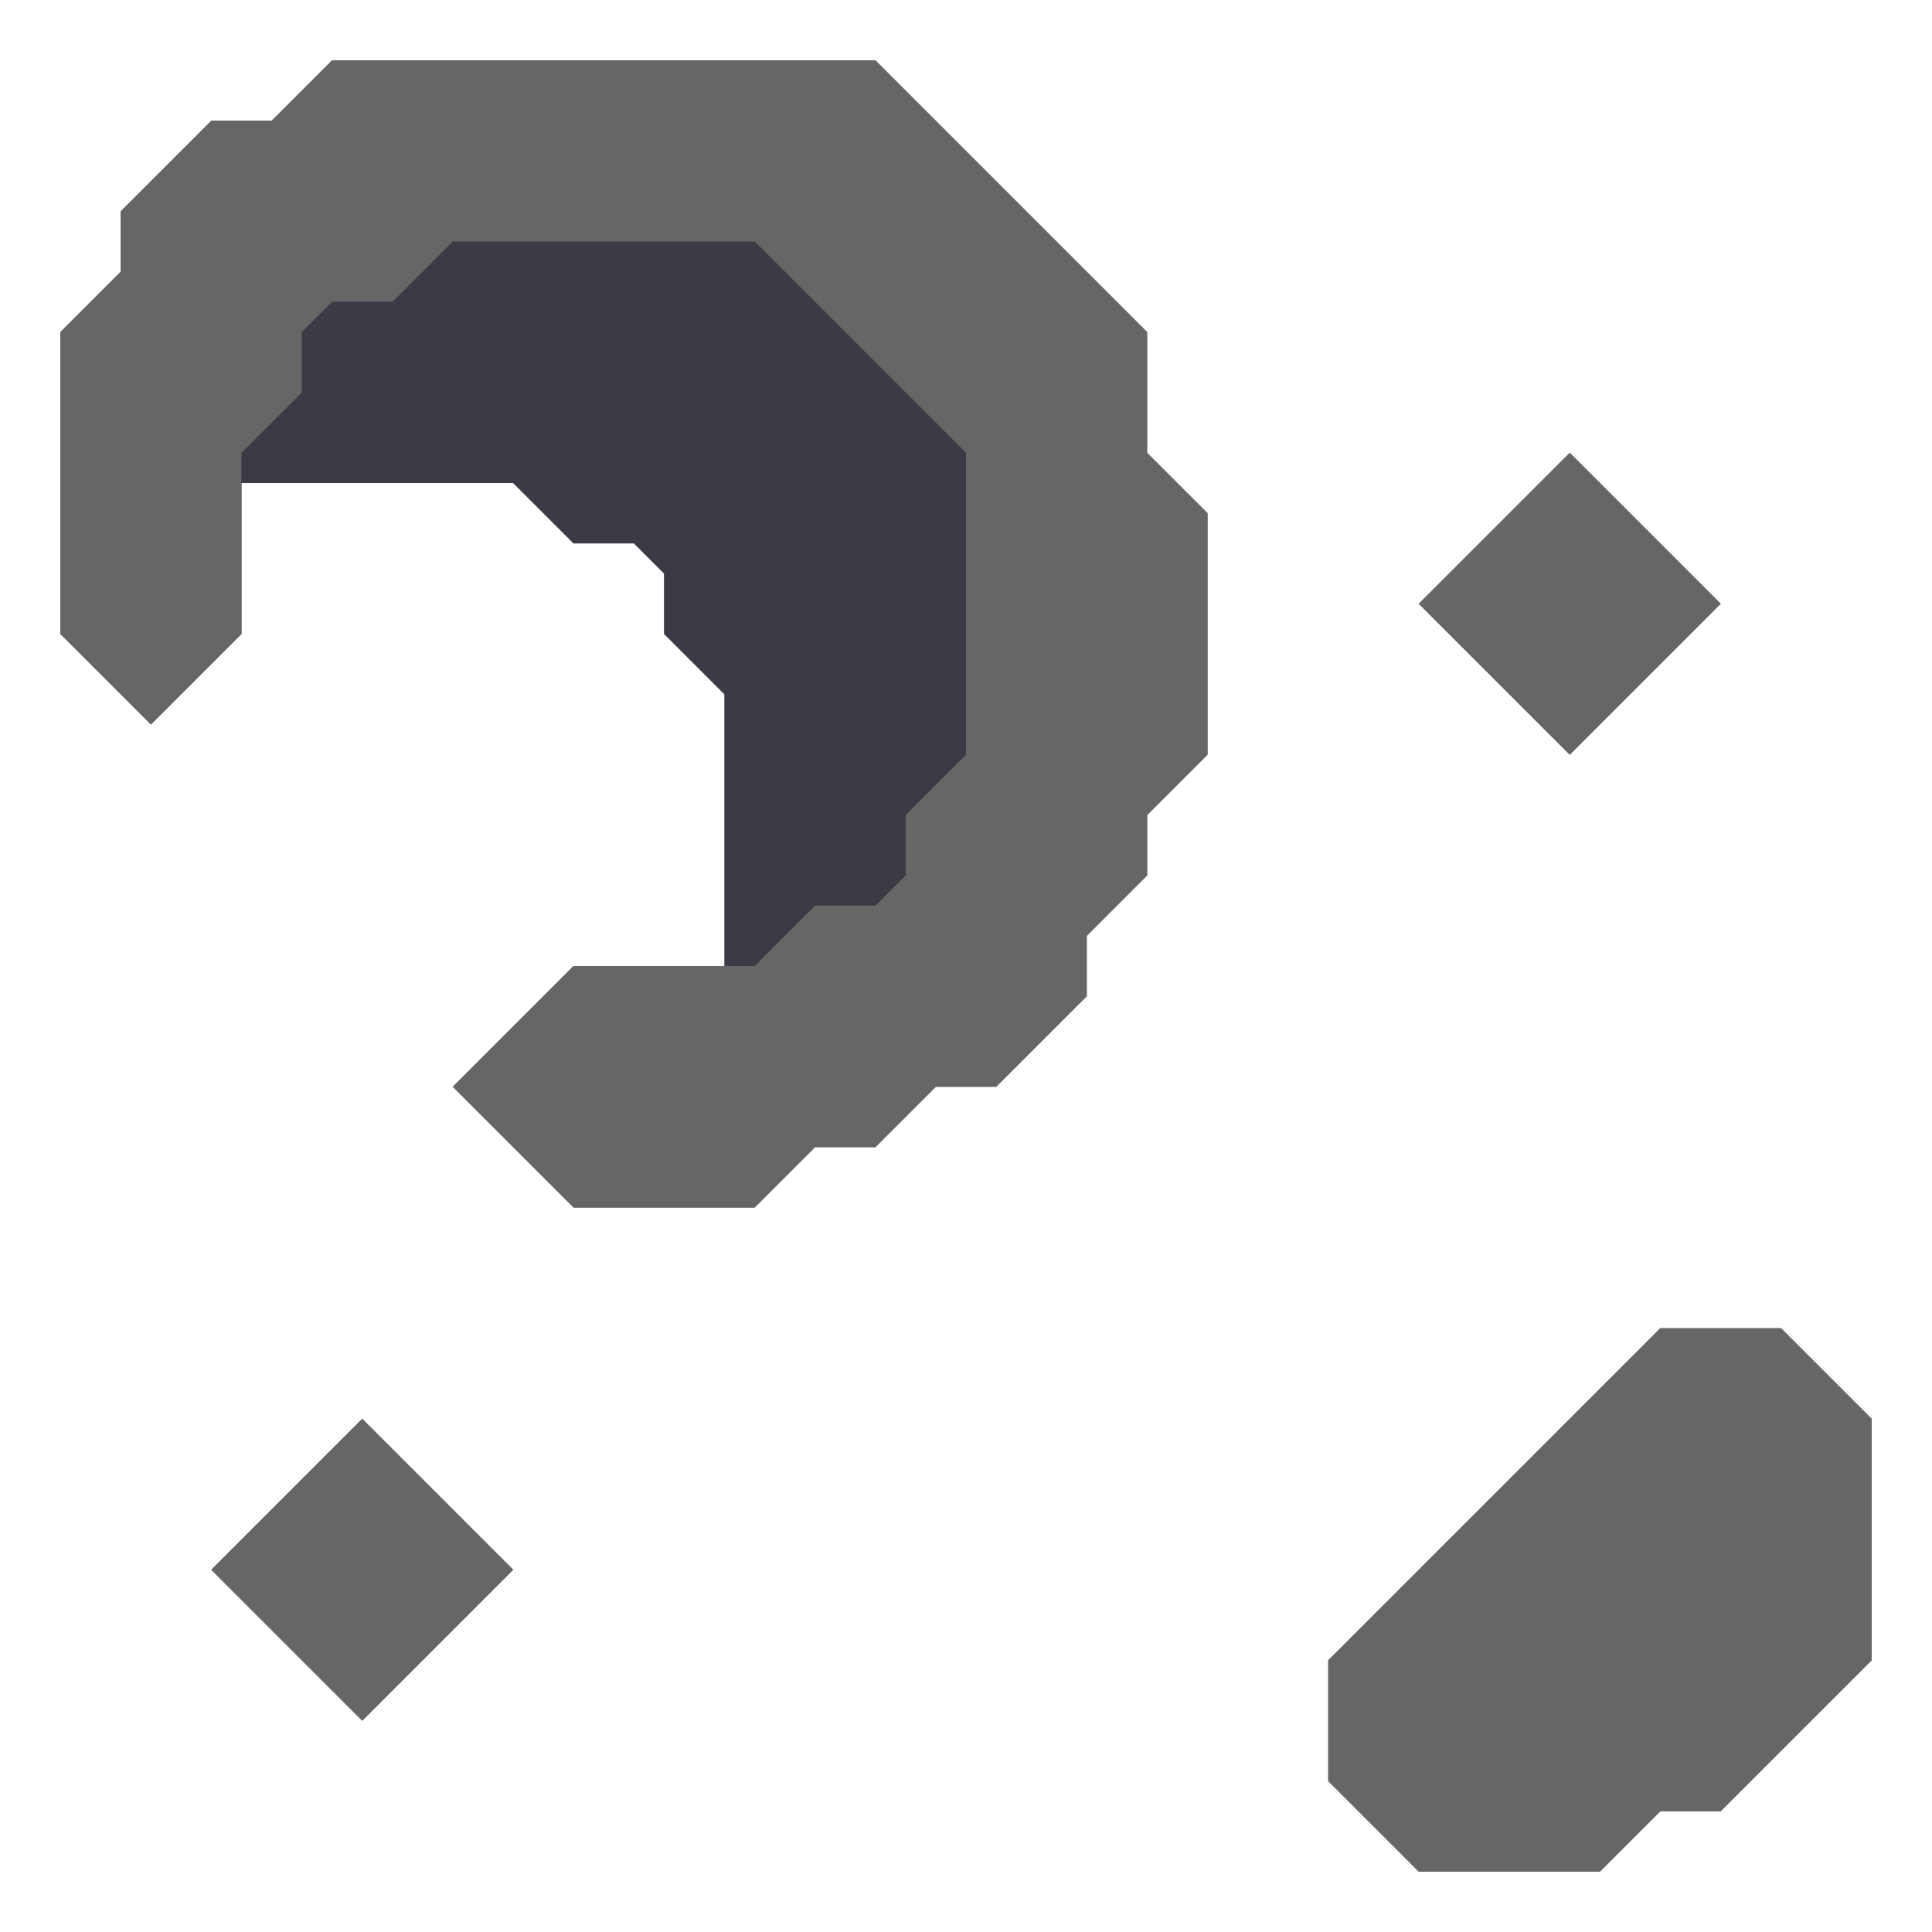 <svg xmlns="http://www.w3.org/2000/svg" width="32" height="32" style="fill-opacity:1;color-rendering:auto;color-interpolation:auto;text-rendering:auto;stroke:#000;stroke-linecap:square;stroke-miterlimit:10;shape-rendering:auto;stroke-opacity:1;fill:#000;stroke-dasharray:none;font-weight:400;stroke-width:1;font-family:&quot;Dialog&quot;;font-style:normal;stroke-linejoin:miter;font-size:12px;stroke-dashoffset:0;image-rendering:auto">
    <g style="stroke-linecap:round;fill:#54545b;stroke:#54545b">
        <path stroke="none" d="M1 5.5v5L2.5 12 4 10.5V8h4.5l1 1h1l.5.5v1l1 1V16H9.5l-2 2 2 2h3l1-1h1l1-1h1l1.5-1.5v-1l1-1v-1l1-1v-4l-1-1v-2L14.5 1h-9l-1 1h-1L2 3.5v1Z" style="stroke:none"/>
    </g>
    <g stroke="none" style="stroke-linecap:round;fill:#666;stroke:#666">
        <path d="M1 10.5v-5l1-1v-1L3.5 2h1l1-1h9L19 5.5v2l1 1v4l-1 1v1l-1 1v1L16.5 18h-1l-1 1h-1l-1 1h-3l-2-2 2-2h3l1-1h1l.5-.5v-1l1-1v-5L12.5 4h-5l-1 1h-1l-.5.5v1l-1 1v3L2.5 12Z" style="stroke:none"/>
        <path d="M3.5 26 6 28.5 8.5 26 6 23.5Z" style="fill:#54545b;stroke:none"/>
        <path d="M4 8v-.5l1-1v-1l.5-.5h1l1-1h5L16 7.5v5l-1 1v1l-.5.5h-1l-1 1H12v-4.5l-1-1v-1l-.5-.5h-1l-1-1Z" style="fill:#3b3b45;stroke:none"/>
        <path d="M3.5 26 6 23.5 8.5 26 6 28.5Z" style="stroke:none"/>
        <path d="M22 27.5v2l1.5 1.5h3l1-1h1l2.5-2.5v-4L29.5 22h-2Z" style="fill:#54545b;stroke:none"/>
        <path d="M22 29.5v-2l5.5-5.5h2l1.5 1.5v4L28.5 30h-1l-1 1h-3Z" style="stroke:none"/>
        <path d="m23.5 10 2.5 2.5 2.5-2.5L26 7.5Z" style="fill:#54545b;stroke:none"/>
        <path d="M23.5 10 26 7.5l2.5 2.5-2.5 2.5Z" style="stroke:none"/>
    </g>
</svg>
